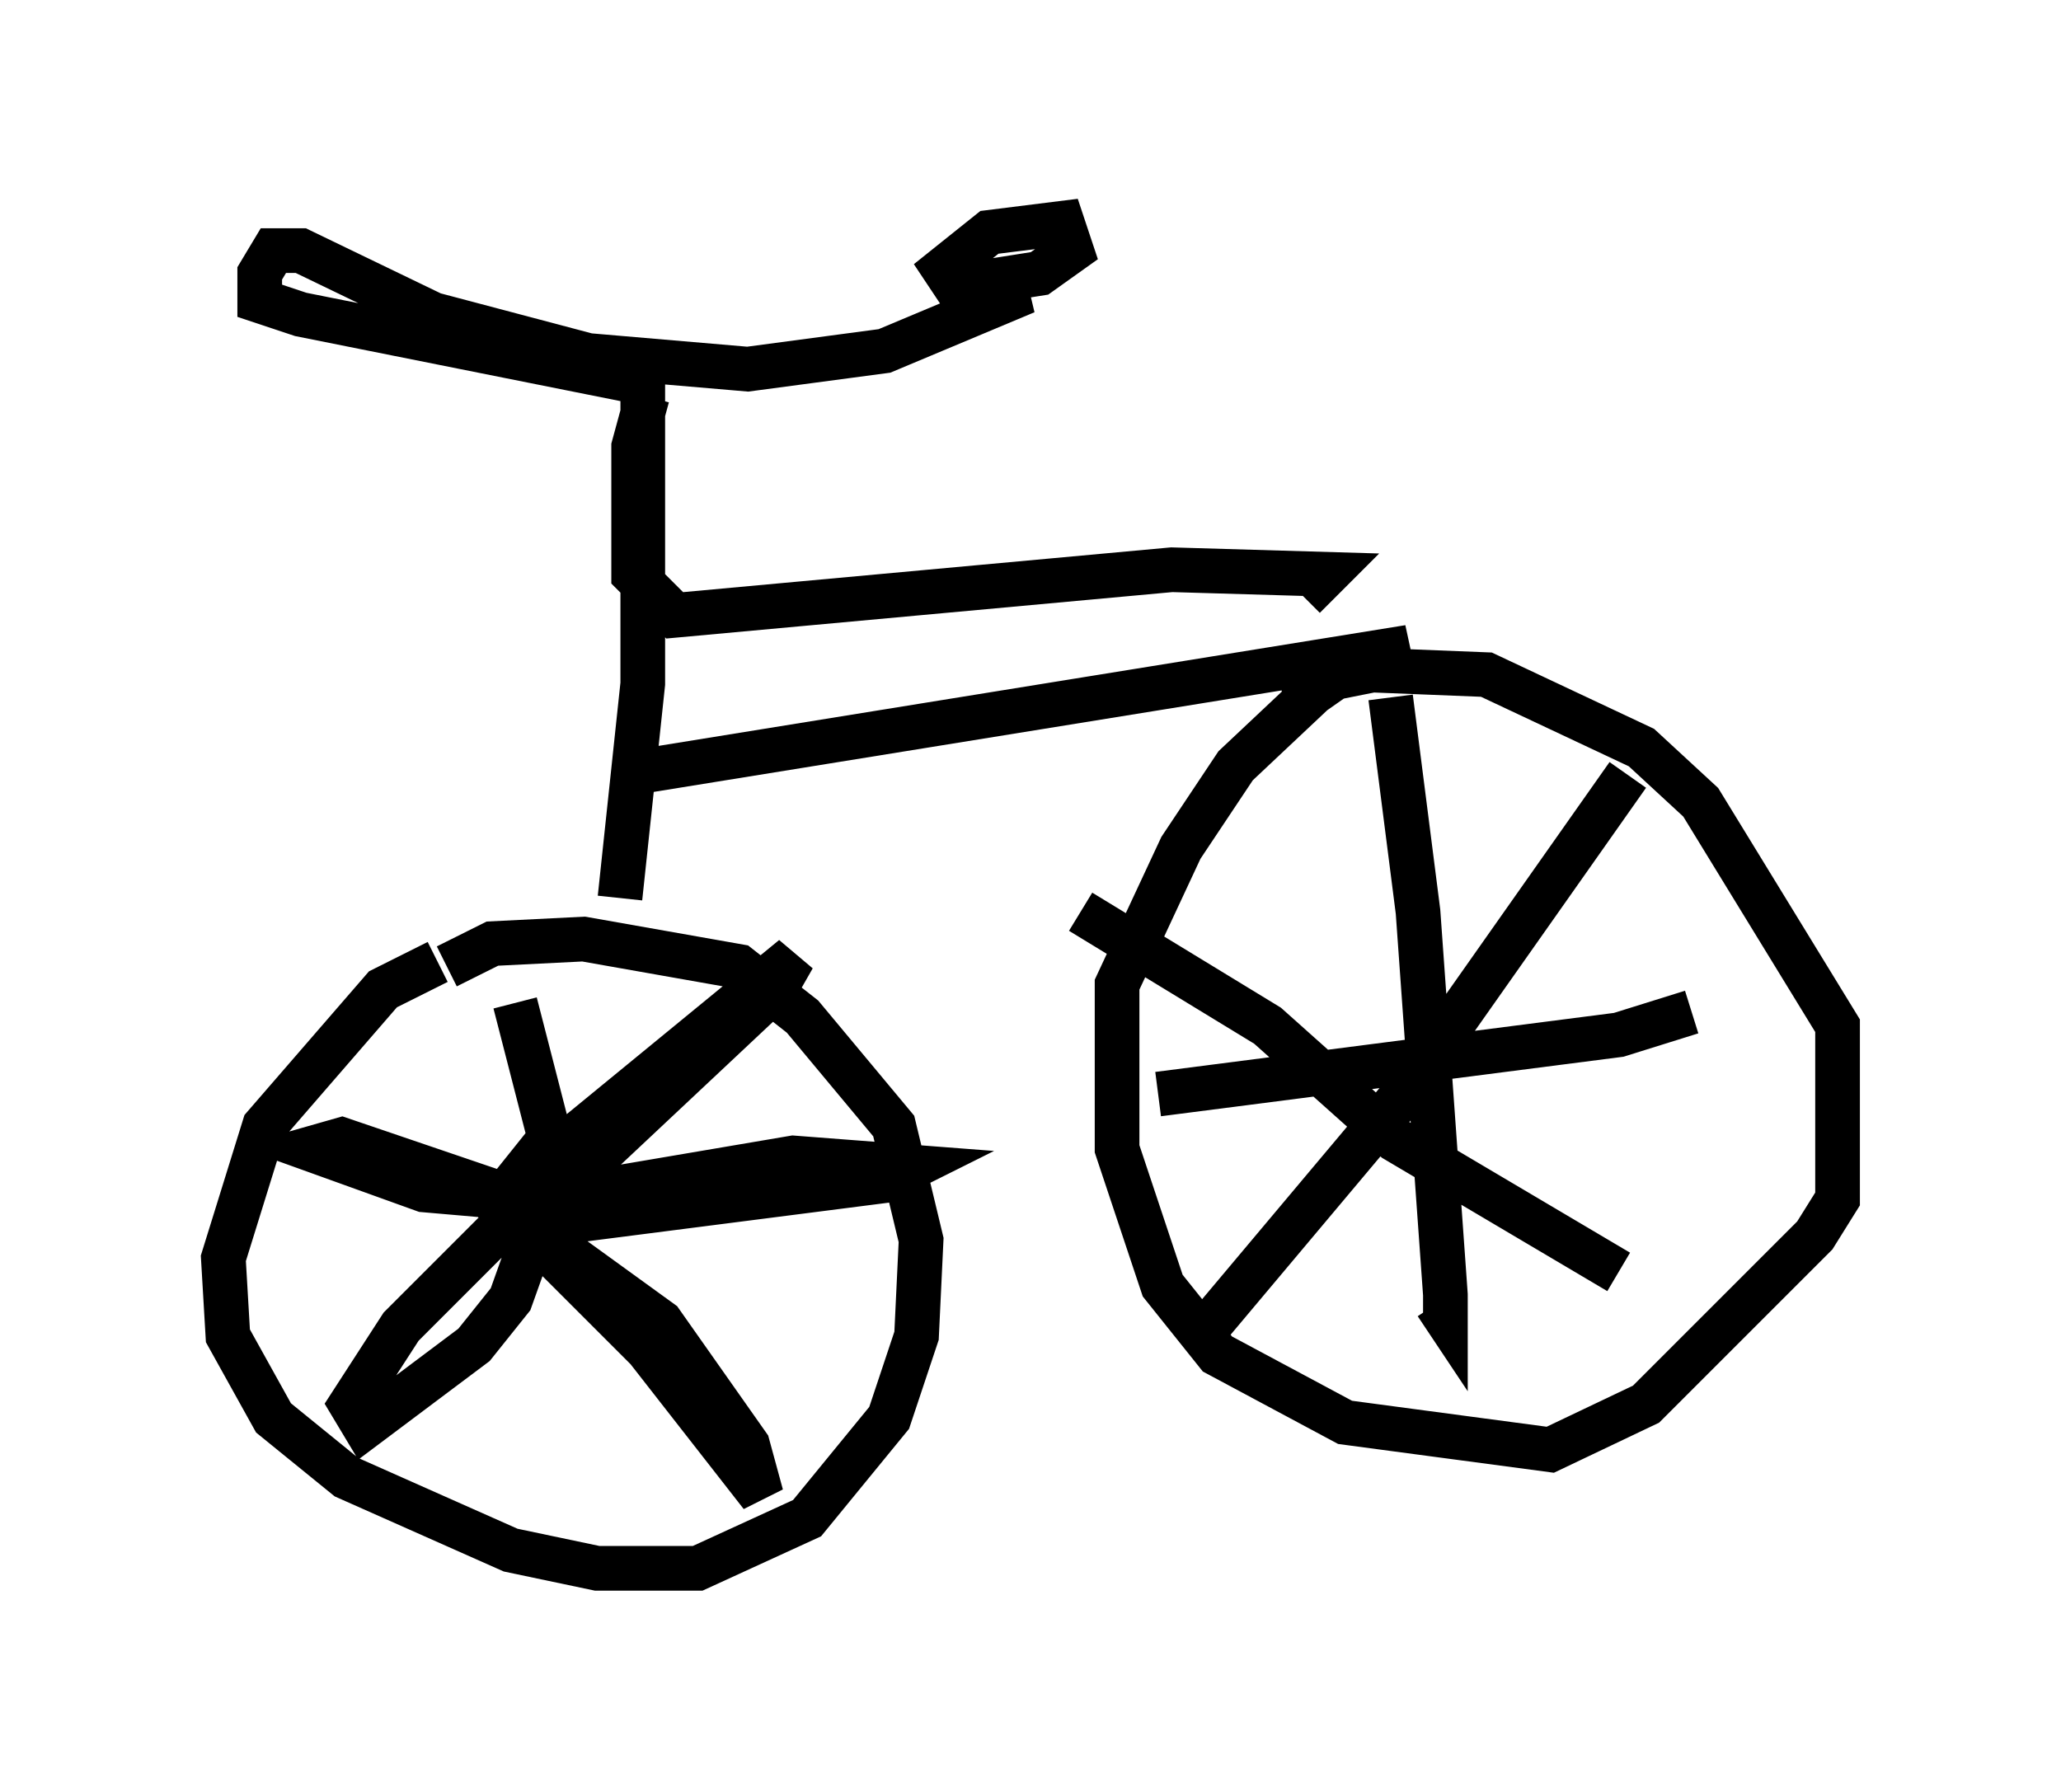 <?xml version="1.0" encoding="utf-8" ?>
<svg baseProfile="full" height="40.115" version="1.1" width="46.138" xmlns="http://www.w3.org/2000/svg" xmlns:ev="http://www.w3.org/2001/xml-events" xmlns:xlink="http://www.w3.org/1999/xlink"><defs /><rect fill="white" height="40.115" width="46.138" x="0" y="0" /><path d="M11.84, 22.252 m-2.042, -0.715 l-1.225, 0.613 -2.654, 3.063 l-0.919, 2.96 0.102, 1.735 l1.021, 1.838 1.633, 1.327 l3.675, 1.633 1.94, 0.408 l2.246, 0.0 2.45, -1.123 l1.838, -2.246 0.613, -1.838 l0.102, -2.144 -0.613, -2.552 l-2.042, -2.45 -1.429, -1.123 l-3.471, -0.613 -2.042, 0.102 l-1.021, 0.51 m2.246, 5.513 l-0.613, -0.817 0.408, -0.51 l0.204, 0.51 0.408, -0.715 l5.104, -4.185 -0.408, 0.715 l-5.002, 4.696 5.41, -0.919 l2.654, 0.204 -0.613, 0.306 l-7.963, 1.021 2.96, 2.144 l1.94, 2.756 0.306, 1.123 l-2.552, -3.267 -2.552, -2.552 l-0.51, 1.429 -0.817, 1.021 l-2.45, 1.838 -0.306, -0.51 l1.123, -1.735 2.858, -2.858 l-2.348, -0.204 -2.552, -0.919 l0.715, -0.204 4.798, 1.633 l0.0, -1.123 -0.919, -3.573 m2.348, -2.348 l0.51, -4.798 0.0, -6.738 l-7.656, -1.531 -0.919, -0.306 l0.0, -0.613 0.306, -0.51 l0.613, 0.0 2.96, 1.429 l3.471, 0.919 3.573, 0.306 l3.063, -0.408 3.165, -1.327 l-1.429, 0.102 -0.408, -0.613 l1.021, -0.817 1.633, -0.204 l0.204, 0.613 -0.715, 0.51 l-1.94, 0.306 m-6.84, 2.45 l-0.306, 1.123 0.0, 2.858 l0.919, 0.919 11.127, -1.021 l3.471, 0.102 -0.51, 0.51 m-14.7, 3.879 l17.048, -2.756 -1.123, 0.306 l-1.021, 0.715 -1.735, 1.633 l-1.225, 1.838 -1.429, 3.063 l0.0, 3.675 1.021, 3.063 l1.225, 1.531 2.858, 1.531 l4.594, 0.613 2.144, -1.021 l3.777, -3.777 0.51, -0.817 l0.0, -3.879 -3.063, -5.002 l-1.327, -1.225 -3.471, -1.633 l-2.552, -0.102 -2.042, 0.408 m2.45, 0.204 l0.613, 4.798 0.613, 8.575 l0.0, 0.51 -0.204, -0.306 m-6.227, -4.696 l10.311, -1.327 1.633, -0.51 m-13.679, -2.246 l4.185, 2.552 2.858, 2.552 l5.002, 2.96 m0.204, -11.127 l-5.104, 7.248 -4.288, 5.104 " fill="none" stroke="black" stroke-width="1" /></svg>